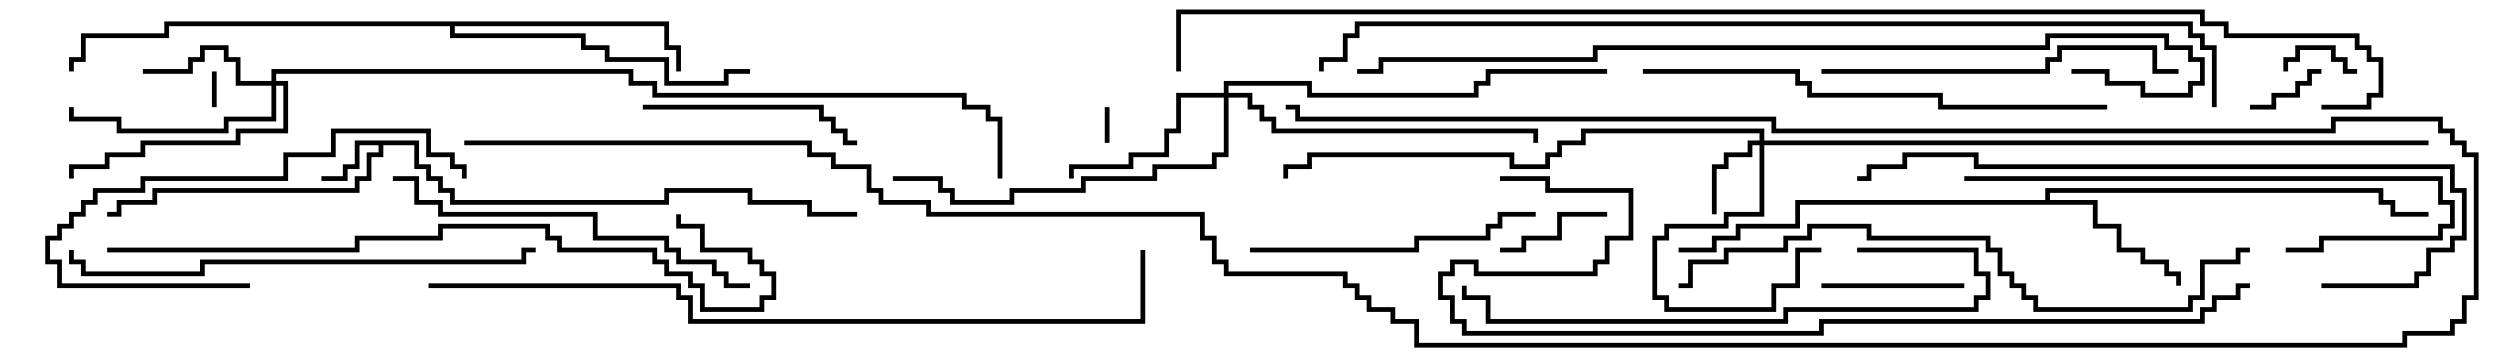 <svg version="1.1" width="105" height="15" xmlns="http://www.w3.org/2000/svg"><path d="M17.6,5.9L17.6,6.9L18.1,6.9L18.1,7.4L18.6,7.4L18.6,7.9L19.1,7.9L19.1,8.4L27.9,8.4L27.9,7.9L31.6,7.9L31.6,8.4L34.1,8.4L34.1,8.9L36,8.9L36,9.1L33.9,9.1L33.9,8.6L31.4,8.6L31.4,8.1L28.1,8.1L28.1,8.6L18.9,8.6L18.9,8.1L18.4,8.1L18.4,7.6L17.9,7.6L17.9,7.1L17.4,7.1L17.4,6.1L16.1,6.1L16.1,6.6L15.6,6.6L15.6,7.6L15.1,7.6L15.1,8.1L6.6,8.1L6.6,8.6L5.1,8.6L5.1,9.1L4.5,9.1L4.5,8.9L4.9,8.9L4.9,8.4L6.4,8.4L6.4,7.9L14.9,7.9L14.9,7.4L15.4,7.4L15.4,6.4L15.9,6.4L15.9,6.1L15.1,6.1L15.1,7.1L14.6,7.1L14.6,7.6L13.5,7.6L13.5,7.4L14.4,7.4L14.4,6.9L14.9,6.9L14.9,5.9z" stroke="none"/><path d="M85.9,8.4L85.9,7.9L100.1,7.9L100.1,8.4L100.6,8.4L100.6,8.9L102,8.9L102,9.1L100.4,9.1L100.4,8.6L99.9,8.6L99.9,8.1L86.1,8.1L86.1,8.4L88.1,8.4L88.1,9.4L89.1,9.4L89.1,10.4L90.1,10.4L90.1,10.9L91.1,10.9L91.1,11.4L91.6,11.4L91.6,12L91.4,12L91.4,11.6L90.9,11.6L90.9,11.1L89.9,11.1L89.9,10.6L88.9,10.6L88.9,9.6L87.9,9.6L87.9,8.6L75.6,8.6L75.6,9.6L73.1,9.6L73.1,10.1L72.1,10.1L72.1,10.6L70.5,10.6L70.5,10.4L71.9,10.4L71.9,9.9L72.9,9.9L72.9,9.4L75.4,9.4L75.4,8.4z" stroke="none"/><path d="M28.1,0.9L28.1,1.9L28.6,1.9L28.6,3L28.4,3L28.4,2.1L27.9,2.1L27.9,1.1L19.1,1.1L19.1,1.4L24.6,1.4L24.6,1.9L25.6,1.9L25.6,2.4L28.1,2.4L28.1,3.4L30.4,3.4L30.4,2.9L31.5,2.9L31.5,3.1L30.6,3.1L30.6,3.6L27.9,3.6L27.9,2.6L25.4,2.6L25.4,2.1L24.4,2.1L24.4,1.6L18.9,1.6L18.9,1.1L7.1,1.1L7.1,1.6L3.6,1.6L3.6,2.6L3.1,2.6L3.1,3L2.9,3L2.9,2.4L3.4,2.4L3.4,1.4L6.9,1.4L6.9,0.9z" stroke="none"/><path d="M73.9,5.9L73.9,5.6L66.6,5.6L66.6,6.1L65.6,6.1L65.6,6.6L65.1,6.6L65.1,7.1L63.4,7.1L63.4,6.6L55.1,6.6L55.1,7.1L54.1,7.1L54.1,7.5L53.9,7.5L53.9,6.9L54.9,6.9L54.9,6.4L63.6,6.4L63.6,6.9L64.9,6.9L64.9,6.4L65.4,6.4L65.4,5.9L66.4,5.9L66.4,5.4L74.1,5.4L74.1,5.9L102,5.9L102,6.1L74.1,6.1L74.1,9.1L72.6,9.1L72.6,9.6L70.1,9.6L70.1,10.1L69.6,10.1L69.6,12.4L70.1,12.4L70.1,12.9L74.4,12.9L74.4,11.9L75.4,11.9L75.4,10.4L76.5,10.4L76.5,10.6L75.6,10.6L75.6,12.1L74.6,12.1L74.6,13.1L69.9,13.1L69.9,12.6L69.4,12.6L69.4,9.9L69.9,9.9L69.9,9.4L72.4,9.4L72.4,8.9L73.9,8.9L73.9,6.1L73.6,6.1L73.6,6.6L72.6,6.6L72.6,7.1L72.1,7.1L72.1,9L71.9,9L71.9,6.9L72.4,6.9L72.4,6.4L73.4,6.4L73.4,5.9z" stroke="none"/><path d="M11.4,3.4L11.4,2.9L26.6,2.9L26.6,3.4L27.6,3.4L27.6,3.9L40.6,3.9L40.6,4.4L41.6,4.4L41.6,4.9L42.1,4.9L42.1,7.5L41.9,7.5L41.9,5.1L41.4,5.1L41.4,4.6L40.4,4.6L40.4,4.1L27.4,4.1L27.4,3.6L26.4,3.6L26.4,3.1L11.6,3.1L11.6,3.4L12.1,3.4L12.1,5.6L10.1,5.6L10.1,6.1L6.1,6.1L6.1,6.6L4.6,6.6L4.6,7.1L3.1,7.1L3.1,7.5L2.9,7.5L2.9,6.9L4.4,6.9L4.4,6.4L5.9,6.4L5.9,5.9L9.9,5.9L9.9,5.4L11.9,5.4L11.9,3.6L11.6,3.6L11.6,5.1L9.6,5.1L9.6,5.6L4.9,5.6L4.9,5.1L2.9,5.1L2.9,4.5L3.1,4.5L3.1,4.9L5.1,4.9L5.1,5.4L9.4,5.4L9.4,4.9L11.4,4.9L11.4,3.6L9.9,3.6L9.9,2.6L9.4,2.6L9.4,2.1L8.6,2.1L8.6,2.6L8.1,2.6L8.1,3.1L6,3.1L6,2.9L7.9,2.9L7.9,2.4L8.4,2.4L8.4,1.9L9.6,1.9L9.6,2.4L10.1,2.4L10.1,3.4z" stroke="none"/><path d="M51.4,3.9L51.4,3.4L55.1,3.4L55.1,3.9L61.9,3.9L61.9,3.4L62.4,3.4L62.4,2.9L67.5,2.9L67.5,3.1L62.6,3.1L62.6,3.6L62.1,3.6L62.1,4.1L54.9,4.1L54.9,3.6L51.6,3.6L51.6,3.9L52.6,3.9L52.6,4.4L53.1,4.4L53.1,4.9L53.6,4.9L53.6,5.4L64.6,5.4L64.6,6L64.4,6L64.4,5.6L53.4,5.6L53.4,5.1L52.9,5.1L52.9,4.6L52.4,4.6L52.4,4.1L51.6,4.1L51.6,6.6L51.1,6.6L51.1,7.1L48.6,7.1L48.6,7.6L45.6,7.6L45.6,8.1L42.6,8.1L42.6,8.6L39.9,8.6L39.9,8.1L39.4,8.1L39.4,7.6L37.5,7.6L37.5,7.4L39.6,7.4L39.6,7.9L40.1,7.9L40.1,8.4L42.4,8.4L42.4,7.9L45.4,7.9L45.4,7.4L48.4,7.4L48.4,6.9L50.9,6.9L50.9,6.4L51.4,6.4L51.4,4.1L49.6,4.1L49.6,5.6L49.1,5.6L49.1,6.6L47.6,6.6L47.6,7.1L45.1,7.1L45.1,7.5L44.9,7.5L44.9,6.9L47.4,6.9L47.4,6.4L48.9,6.4L48.9,5.4L49.4,5.4L49.4,3.9z" stroke="none"/><path d="M46.4,4.5L46.6,4.5L46.6,6L46.4,6z" stroke="none"/><path d="M9.1,4.5L8.9,4.5L8.9,3L9.1,3z" stroke="none"/><path d="M96.1,3L95.9,3L95.9,2.4L96.4,2.4L96.4,1.9L98.1,1.9L98.1,2.4L98.6,2.4L98.6,2.9L99,2.9L99,3.1L98.4,3.1L98.4,2.6L97.9,2.6L97.9,2.1L96.6,2.1L96.6,2.6L96.1,2.6z" stroke="none"/><path d="M97.5,2.9L97.5,3.1L97.1,3.1L97.1,3.6L96.6,3.6L96.6,4.1L95.6,4.1L95.6,4.6L94.5,4.6L94.5,4.4L95.4,4.4L95.4,3.9L96.4,3.9L96.4,3.4L96.9,3.4L96.9,2.9z" stroke="none"/><path d="M67.5,8.9L67.5,9.1L65.6,9.1L65.6,10.1L64.1,10.1L64.1,10.6L63,10.6L63,10.4L63.9,10.4L63.9,9.9L65.4,9.9L65.4,8.9z" stroke="none"/><path d="M76.5,12.1L76.5,11.9L82.5,11.9L82.5,12.1z" stroke="none"/><path d="M27,4.6L27,4.4L34.6,4.4L34.6,4.9L35.1,4.9L35.1,5.4L35.6,5.4L35.6,5.9L36,5.9L36,6.1L35.4,6.1L35.4,5.6L34.9,5.6L34.9,5.1L34.4,5.1L34.4,4.6z" stroke="none"/><path d="M10.5,11.9L10.5,12.1L2.4,12.1L2.4,11.1L1.9,11.1L1.9,9.9L2.4,9.9L2.4,9.4L2.9,9.4L2.9,8.9L3.4,8.9L3.4,8.4L3.9,8.4L3.9,7.9L5.9,7.9L5.9,7.4L11.9,7.4L11.9,6.4L13.9,6.4L13.9,5.4L18.1,5.4L18.1,6.4L19.1,6.4L19.1,6.9L19.6,6.9L19.6,7.5L19.4,7.5L19.4,7.1L18.9,7.1L18.9,6.6L17.9,6.6L17.9,5.6L14.1,5.6L14.1,6.6L12.1,6.6L12.1,7.6L6.1,7.6L6.1,8.1L4.1,8.1L4.1,8.6L3.6,8.6L3.6,9.1L3.1,9.1L3.1,9.6L2.6,9.6L2.6,10.1L2.1,10.1L2.1,10.9L2.6,10.9L2.6,11.9z" stroke="none"/><path d="M52.5,10.6L52.5,10.4L59.4,10.4L59.4,9.9L62.4,9.9L62.4,9.4L62.9,9.4L62.9,8.9L64.5,8.9L64.5,9.1L63.1,9.1L63.1,9.6L62.6,9.6L62.6,10.1L59.6,10.1L59.6,10.6z" stroke="none"/><path d="M82.5,7.6L82.5,7.4L102.6,7.4L102.6,8.4L103.1,8.4L103.1,9.6L102.6,9.6L102.6,10.1L97.6,10.1L97.6,10.6L96,10.6L96,10.4L97.4,10.4L97.4,9.9L102.4,9.9L102.4,9.4L102.9,9.4L102.9,8.6L102.4,8.6L102.4,7.6z" stroke="none"/><path d="M76.5,3.1L76.5,2.9L85.9,2.9L85.9,2.4L86.4,2.4L86.4,1.9L90.6,1.9L90.6,2.9L91.5,2.9L91.5,3.1L90.4,3.1L90.4,2.1L86.6,2.1L86.6,2.6L86.1,2.6L86.1,3.1z" stroke="none"/><path d="M16.5,7.6L16.5,7.4L17.6,7.4L17.6,8.4L18.6,8.4L18.6,8.9L25.1,8.9L25.1,9.9L28.1,9.9L28.1,10.4L28.6,10.4L28.6,10.9L30.1,10.9L30.1,11.4L30.6,11.4L30.6,11.9L31.5,11.9L31.5,12.1L30.4,12.1L30.4,11.6L29.9,11.6L29.9,11.1L28.4,11.1L28.4,10.6L27.9,10.6L27.9,10.1L24.9,10.1L24.9,9.1L18.4,9.1L18.4,8.6L17.4,8.6L17.4,7.6z" stroke="none"/><path d="M78,10.6L78,10.4L83.1,10.4L83.1,11.4L83.6,11.4L83.6,12.6L83.1,12.6L83.1,13.1L75.1,13.1L75.1,13.6L62.4,13.6L62.4,12.6L61.4,12.6L61.4,12L61.6,12L61.6,12.4L62.6,12.4L62.6,13.4L74.9,13.4L74.9,12.9L82.9,12.9L82.9,12.4L83.4,12.4L83.4,11.6L82.9,11.6L82.9,10.6z" stroke="none"/><path d="M2.9,10.5L3.1,10.5L3.1,10.9L3.6,10.9L3.6,11.4L8.4,11.4L8.4,10.9L21.9,10.9L21.9,10.4L22.5,10.4L22.5,10.6L22.1,10.6L22.1,11.1L8.6,11.1L8.6,11.6L3.4,11.6L3.4,11.1L2.9,11.1z" stroke="none"/><path d="M69,3.1L69,2.9L75.6,2.9L75.6,3.4L76.1,3.4L76.1,3.9L81.6,3.9L81.6,4.4L88.5,4.4L88.5,4.6L81.4,4.6L81.4,4.1L75.9,4.1L75.9,3.6L75.4,3.6L75.4,3.1z" stroke="none"/><path d="M97.5,12.1L97.5,11.9L101.4,11.9L101.4,11.4L101.9,11.4L101.9,10.4L102.9,10.4L102.9,9.9L103.4,9.9L103.4,8.1L102.9,8.1L102.9,7.1L82.9,7.1L82.9,6.6L80.1,6.6L80.1,7.1L78.6,7.1L78.6,7.6L78,7.6L78,7.4L78.4,7.4L78.4,6.9L79.9,6.9L79.9,6.4L83.1,6.4L83.1,6.9L103.1,6.9L103.1,7.9L103.6,7.9L103.6,10.1L103.1,10.1L103.1,10.6L102.1,10.6L102.1,11.6L101.6,11.6L101.6,12.1z" stroke="none"/><path d="M94.5,10.4L94.5,10.6L94.1,10.6L94.1,11.1L92.6,11.1L92.6,12.6L92.1,12.6L92.1,13.1L85.4,13.1L85.4,12.6L84.9,12.6L84.9,12.1L84.4,12.1L84.4,11.6L83.9,11.6L83.9,10.6L83.4,10.6L83.4,10.1L78.4,10.1L78.4,9.6L76.1,9.6L76.1,10.1L75.1,10.1L75.1,10.6L72.6,10.6L72.6,11.1L71.1,11.1L71.1,12.1L70.5,12.1L70.5,11.9L70.9,11.9L70.9,10.9L72.4,10.9L72.4,10.4L74.9,10.4L74.9,9.9L75.9,9.9L75.9,9.4L78.6,9.4L78.6,9.9L83.6,9.9L83.6,10.4L84.1,10.4L84.1,11.4L84.6,11.4L84.6,11.9L85.1,11.9L85.1,12.4L85.6,12.4L85.6,12.9L91.9,12.9L91.9,12.4L92.4,12.4L92.4,10.9L93.9,10.9L93.9,10.4z" stroke="none"/><path d="M4.5,10.6L4.5,10.4L14.9,10.4L14.9,9.9L18.4,9.9L18.4,9.4L23.1,9.4L23.1,9.9L23.6,9.9L23.6,10.4L27.6,10.4L27.6,10.9L28.1,10.9L28.1,11.4L29.1,11.4L29.1,11.9L29.6,11.9L29.6,12.9L31.9,12.9L31.9,12.4L32.4,12.4L32.4,11.6L31.9,11.6L31.9,11.1L31.4,11.1L31.4,10.6L29.4,10.6L29.4,9.6L28.4,9.6L28.4,9L28.6,9L28.6,9.4L29.6,9.4L29.6,10.4L31.6,10.4L31.6,10.9L32.1,10.9L32.1,11.4L32.6,11.4L32.6,12.6L32.1,12.6L32.1,13.1L29.4,13.1L29.4,12.1L28.9,12.1L28.9,11.6L27.9,11.6L27.9,11.1L27.4,11.1L27.4,10.6L23.4,10.6L23.4,10.1L22.9,10.1L22.9,9.6L18.6,9.6L18.6,10.1L15.1,10.1L15.1,10.6z" stroke="none"/><path d="M57,3.1L57,2.9L57.9,2.9L57.9,2.4L66.9,2.4L66.9,1.9L85.9,1.9L85.9,1.4L91.1,1.4L91.1,1.9L92.1,1.9L92.1,2.4L92.6,2.4L92.6,3.6L92.1,3.6L92.1,4.1L89.9,4.1L89.9,3.6L88.4,3.6L88.4,3.1L87,3.1L87,2.9L88.6,2.9L88.6,3.4L90.1,3.4L90.1,3.9L91.9,3.9L91.9,3.4L92.4,3.4L92.4,2.6L91.9,2.6L91.9,2.1L90.9,2.1L90.9,1.6L86.1,1.6L86.1,2.1L67.1,2.1L67.1,2.6L58.1,2.6L58.1,3.1z" stroke="none"/><path d="M18,12.1L18,11.9L28.6,11.9L28.6,12.4L29.1,12.4L29.1,13.4L47.9,13.4L47.9,10.5L48.1,10.5L48.1,13.6L28.9,13.6L28.9,12.6L28.4,12.6L28.4,12.1z" stroke="none"/><path d="M94.5,11.9L94.5,12.1L94.1,12.1L94.1,12.6L93.1,12.6L93.1,13.1L92.6,13.1L92.6,13.6L76.6,13.6L76.6,14.1L61.4,14.1L61.4,13.6L60.9,13.6L60.9,12.6L60.4,12.6L60.4,11.4L60.9,11.4L60.9,10.9L62.1,10.9L62.1,11.4L66.9,11.4L66.9,10.9L67.4,10.9L67.4,9.9L68.4,9.9L68.4,8.1L64.9,8.1L64.9,7.6L63,7.6L63,7.4L65.1,7.4L65.1,7.9L68.6,7.9L68.6,10.1L67.6,10.1L67.6,11.1L67.1,11.1L67.1,11.6L61.9,11.6L61.9,11.1L61.1,11.1L61.1,11.6L60.6,11.6L60.6,12.4L61.1,12.4L61.1,13.4L61.6,13.4L61.6,13.9L76.4,13.9L76.4,13.4L92.4,13.4L92.4,12.9L92.9,12.9L92.9,12.4L93.9,12.4L93.9,11.9z" stroke="none"/><path d="M19.5,6.1L19.5,5.9L34.1,5.9L34.1,6.4L35.1,6.4L35.1,6.9L36.6,6.9L36.6,7.9L37.1,7.9L37.1,8.4L39.1,8.4L39.1,8.9L50.6,8.9L50.6,9.9L51.1,9.9L51.1,10.9L51.6,10.9L51.6,11.4L56.6,11.4L56.6,11.9L57.1,11.9L57.1,12.4L57.6,12.4L57.6,12.9L58.6,12.9L58.6,13.4L59.6,13.4L59.6,14.4L100.9,14.4L100.9,13.9L102.9,13.9L102.9,13.4L103.4,13.4L103.4,12.4L103.9,12.4L103.9,6.6L103.4,6.6L103.4,6.1L102.9,6.1L102.9,5.6L102.4,5.6L102.4,5.1L98.1,5.1L98.1,5.6L74.4,5.6L74.4,5.1L54.4,5.1L54.4,4.6L54,4.6L54,4.4L54.6,4.4L54.6,4.9L74.6,4.9L74.6,5.4L97.9,5.4L97.9,4.9L102.6,4.9L102.6,5.4L103.1,5.4L103.1,5.9L103.6,5.9L103.6,6.4L104.1,6.4L104.1,12.6L103.6,12.6L103.6,13.6L103.1,13.6L103.1,14.1L101.1,14.1L101.1,14.6L59.4,14.6L59.4,13.6L58.4,13.6L58.4,13.1L57.4,13.1L57.4,12.6L56.9,12.6L56.9,12.1L56.4,12.1L56.4,11.6L51.4,11.6L51.4,11.1L50.9,11.1L50.9,10.1L50.4,10.1L50.4,9.1L38.9,9.1L38.9,8.6L36.9,8.6L36.9,8.1L36.4,8.1L36.4,7.1L34.9,7.1L34.9,6.6L33.9,6.6L33.9,6.1z" stroke="none"/><path d="M93.1,4.5L92.9,4.5L92.9,2.1L92.4,2.1L92.4,1.6L91.9,1.6L91.9,1.1L57.1,1.1L57.1,1.6L56.6,1.6L56.6,2.6L55.6,2.6L55.6,3L55.4,3L55.4,2.4L56.4,2.4L56.4,1.4L56.9,1.4L56.9,0.9L92.1,0.9L92.1,1.4L92.6,1.4L92.6,1.9L93.1,1.9z" stroke="none"/><path d="M97.5,4.6L97.5,4.4L99.4,4.4L99.4,3.9L99.9,3.9L99.9,2.6L99.4,2.6L99.4,2.1L98.9,2.1L98.9,1.6L93.4,1.6L93.4,1.1L92.4,1.1L92.4,0.6L49.6,0.6L49.6,3L49.4,3L49.4,0.4L92.6,0.4L92.6,0.9L93.6,0.9L93.6,1.4L99.1,1.4L99.1,1.9L99.6,1.9L99.6,2.4L100.1,2.4L100.1,4.1L99.6,4.1L99.6,4.6z" stroke="none"/></svg>